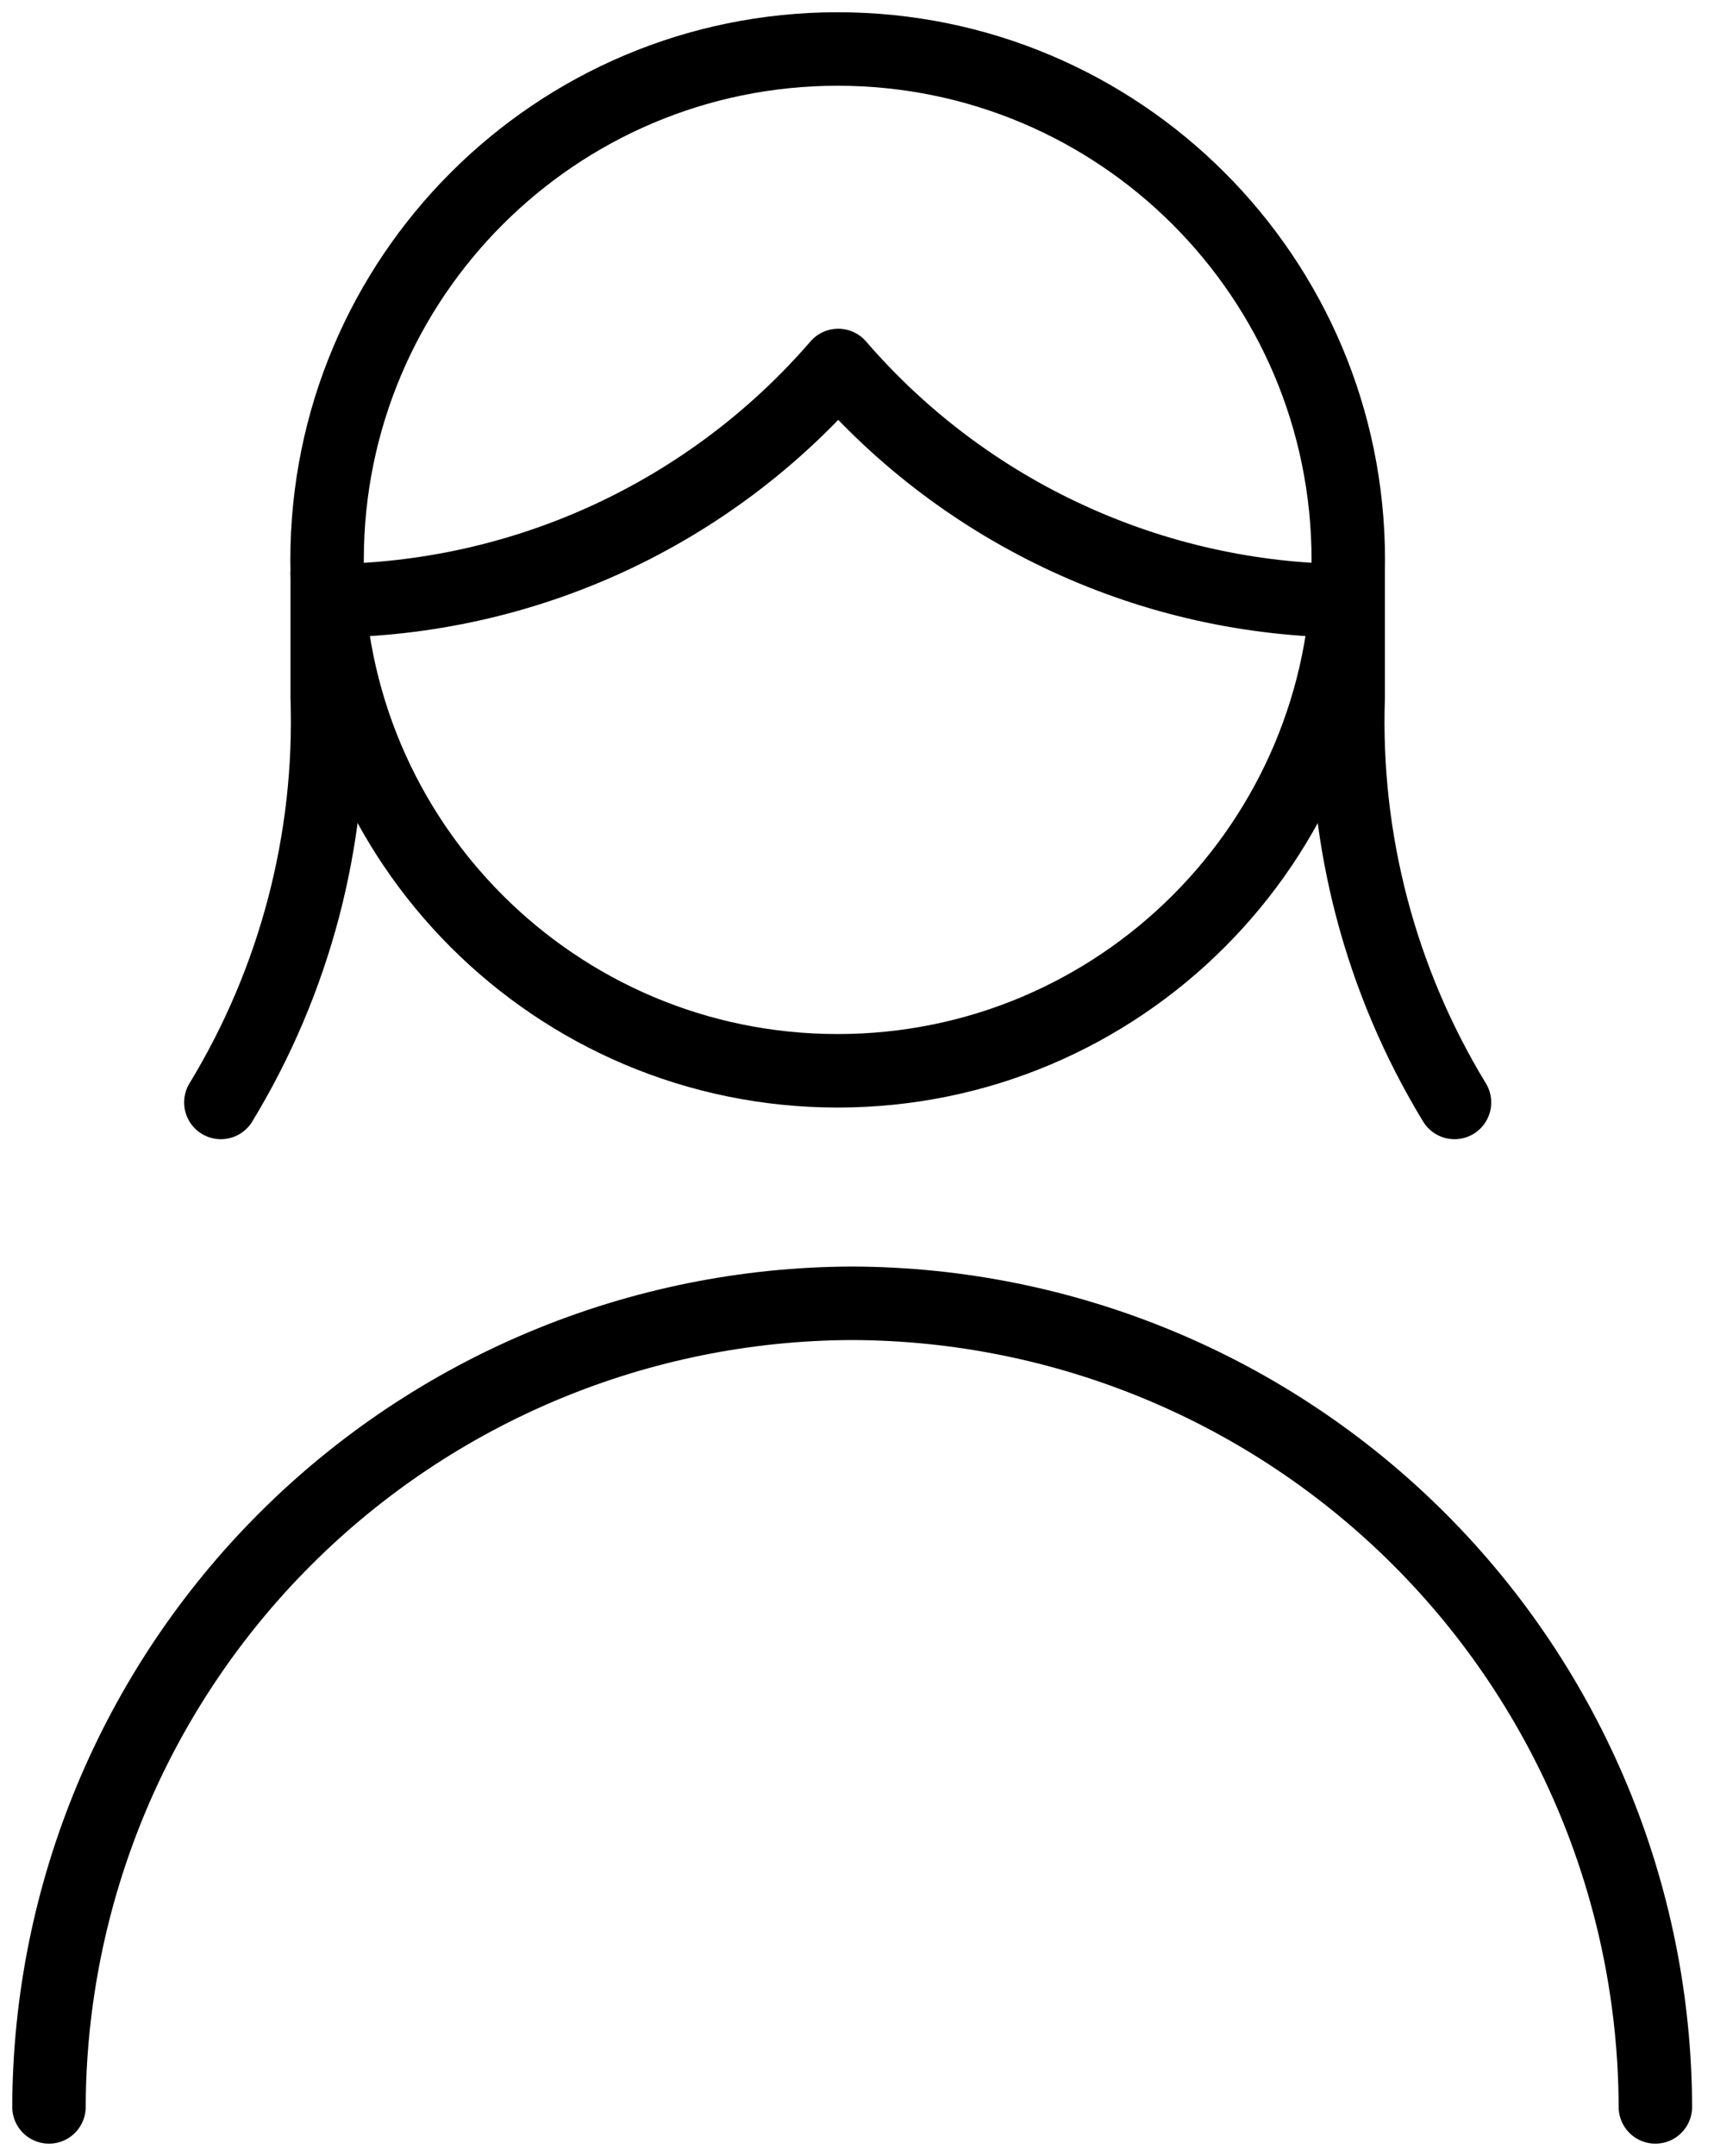 <svg width="35" height="44" viewBox="0 0 35 44" fill="none" xmlns="http://www.w3.org/2000/svg">
<path d="M33.803 43C33.79 38.654 32.057 34.49 28.985 31.417C25.911 28.344 21.747 26.612 17.401 26.599C13.055 26.612 8.891 28.344 5.818 31.417C2.745 34.49 1.013 38.654 1 43" stroke="black" stroke-width="1.5" stroke-linecap="round" stroke-linejoin="round"/>
<path d="M6.682 11.709V14.228C6.778 17.138 6.023 20.012 4.51 22.5" stroke="black" stroke-width="1.5" stroke-linecap="round" stroke-linejoin="round"/>
<path d="M27.53 11.709V14.228C27.432 17.138 28.187 20.013 29.701 22.5" stroke="black" stroke-width="1.5" stroke-linecap="round" stroke-linejoin="round"/>
<path d="M6.712 12.262C8.688 12.248 10.639 11.813 12.433 10.985C14.227 10.156 15.824 8.955 17.117 7.459C18.409 8.955 20.005 10.157 21.8 10.985C23.594 11.814 25.545 12.249 27.521 12.262" stroke="black" stroke-width="1.5" stroke-linecap="round" stroke-linejoin="round"/>
<path d="M17.105 21.854C22.864 21.854 27.532 17.185 27.532 11.427C27.532 5.668 22.864 1 17.105 1C11.347 1 6.679 5.668 6.679 11.427C6.679 17.185 11.347 21.854 17.105 21.854Z" stroke="black" stroke-width="1.5" stroke-linecap="round" stroke-linejoin="round"/>
</svg>
